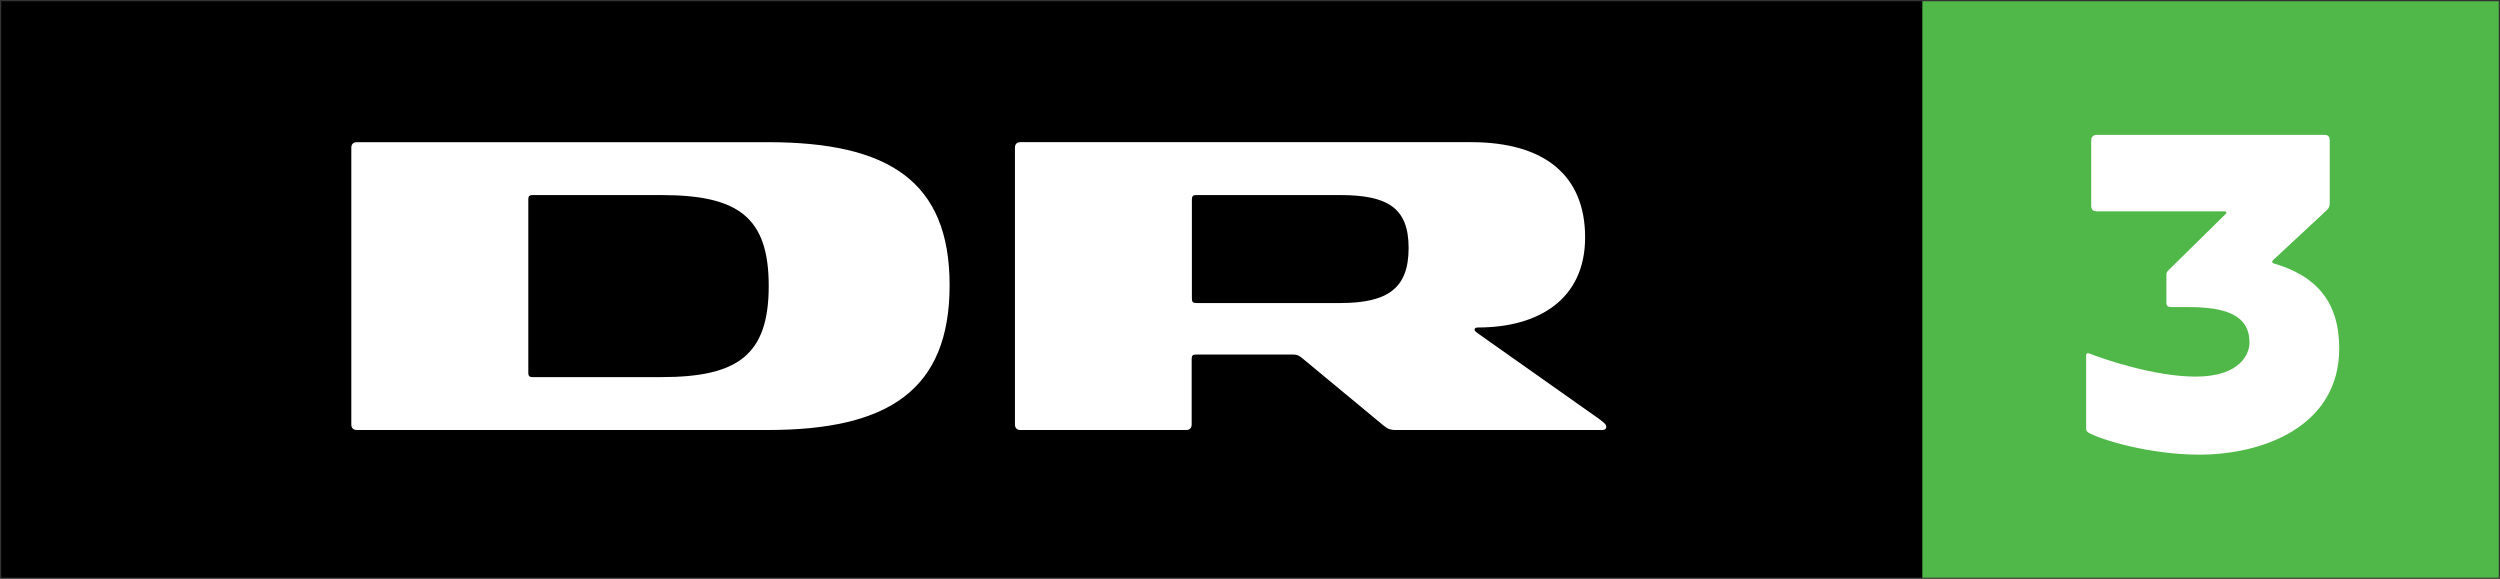 <?xml version="1.0" encoding="UTF-8" standalone="no"?>
<!-- Created with Inkscape (http://www.inkscape.org/) -->

<svg
   xmlns:dc="http://purl.org/dc/elements/1.1/"
   xmlns:cc="http://creativecommons.org/ns#"
   xmlns:rdf="http://www.w3.org/1999/02/22-rdf-syntax-ns#"
   xmlns:svg="http://www.w3.org/2000/svg"
   xmlns="http://www.w3.org/2000/svg"
   xmlns:sodipodi="http://sodipodi.sourceforge.net/DTD/sodipodi-0.dtd"
   xmlns:inkscape="http://www.inkscape.org/namespaces/inkscape"
   width="1000"
   height="231.56"
   id="svg6778"
   version="1.1"
   inkscape:version="0.48.2 r9819"
   sodipodi:docname="A.svg">
  <rect width="100%" height="100%" fill="#333333" stroke="none"/>
  <defs
     id="defs6780">
    <clipPath
       clipPathUnits="userSpaceOnUse"
       id="clipPath3583">
      <path
         inkscape:connector-curvature="0"
         d="m 28.346,356.42 81.569,0 0,9.712 -81.569,0 0,-9.712 z"
         id="path3585" />
    </clipPath>
    <clipPath
       clipPathUnits="userSpaceOnUse"
       id="clipPath7103">
      <path
         inkscape:connector-curvature="0"
         d="m 664.016,628.016 56.939,0 0,13.141 -56.939,0 0,-13.141 z"
         id="path7105" />
    </clipPath>
    <clipPath
       clipPathUnits="userSpaceOnUse"
       id="clipPath7151">
      <path
         inkscape:connector-curvature="0"
         d="m 664.016,528.803 56.81,0 0,13.111 -56.81,0 0,-13.111 z"
         id="path7153" />
    </clipPath>
    <clipPath
       clipPathUnits="userSpaceOnUse"
       id="clipPath7127">
      <path
         inkscape:connector-curvature="0"
         d="m 664.016,430.623 56.939,0 0,13.141 -56.939,0 0,-13.141 z"
         id="path7129" />
    </clipPath>
  </defs>
  <sodipodi:namedview
     id="base"
     pagecolor="#ffffff"
     bordercolor="#666666"
     borderopacity="1.0"
     inkscape:pageopacity="0.0"
     inkscape:pageshadow="2"
     inkscape:zoom="0.49497475"
     inkscape:cx="817.39686"
     inkscape:cy="19.352465"
     inkscape:document-units="px"
     inkscape:current-layer="layer1"
     showgrid="false"
     fit-margin-top="0.5"
     fit-margin-left="0.5"
     fit-margin-right="0.5"
     fit-margin-bottom="0.5"
     inkscape:window-width="1102"
     inkscape:window-height="1040"
     inkscape:window-x="821"
     inkscape:window-y="-18"
     inkscape:window-maximized="0" />
  <g
     inkscape:label="Layer 1"
     inkscape:groupmode="layer"
     id="layer1"
     transform="translate(-713.973,54.896)">
    <path
       inkscape:connector-curvature="0"
       d="m 1713.473,176.164 -230.56,0 -107.076,-114.657 107.076,-115.903 230.56,0 z"
       style="fill:#50b848;fill-opacity:1;fill-rule:nonzero;stroke:none"
       id="path7139"
       sodipodi:nodetypes="cccccc" />
    <path
       inkscape:connector-curvature="0"
       d="m 714.473,176.164 768.44,0 0,-230.56 -768.44,0 0,230.56 z"
       style="fill:#000000;fill-opacity:1;fill-rule:nonzero;stroke:none"
       id="path7121" />
    <g
       id="g7131"
       transform="matrix(17.545,0,0,-17.545,978.563,95.946)">
      <path
         inkscape:connector-curvature="0"
         d="m 0,0 -2.936,0 c -0.084,0 -0.1,0.033 -0.1,0.1 l 0,3.951 c 0,0.066 0.016,0.099 0.1,0.099 L 0,4.15 C 1.746,4.15 2.445,3.651 2.445,2.079 2.445,0.507 1.746,0 0,0 m 2.427,5.356 -9.373,0 c -0.083,0 -0.125,-0.05 -0.125,-0.124 l 0,-6.313 c 0,-0.075 0.042,-0.125 0.125,-0.125 l 9.373,0 c 2.753,0 4.142,0.915 4.142,3.302 0,2.37 -1.389,3.26 -4.142,3.26"
         style="fill:#ffffff;fill-opacity:1;fill-rule:nonzero;stroke:none"
         id="path7133" />
    </g>
    <g
       id="g7135"
       transform="matrix(17.545,0,0,-17.545,1249.977,66.325)">
      <path
         inkscape:connector-curvature="0"
         d="m 0,0 -3.277,0 c -0.075,0 -0.1,0.025 -0.1,0.1 l 0,2.262 c 0,0.075 0.025,0.1 0.1,0.1 l 3.277,0 c 1.098,0 1.564,-0.3 1.564,-1.206 C 1.564,0.341 1.098,0 0,0 m 5.887,-2.628 -2.711,1.913 c -0.067,0.05 -0.108,0.075 -0.108,0.108 0,0.033 0.025,0.05 0.083,0.05 1.372,0 2.437,0.64 2.437,2.054 0,1.405 -0.915,2.171 -2.603,2.171 l -10.272,0 c -0.083,0 -0.124,-0.05 -0.124,-0.125 l 0,-6.312 c 0,-0.075 0.041,-0.126 0.124,-0.126 l 3.78,0 c 0.083,0 0.125,0.051 0.125,0.126 l 0,1.496 c 0,0.075 0.025,0.1 0.1,0.1 l 2.175,0 c 0.108,0 0.15,-0.008 0.224,-0.066 l 1.888,-1.564 c 0.092,-0.075 0.158,-0.092 0.266,-0.092 l 4.7,0 c 0.067,0 0.1,0.026 0.1,0.076 0,0.066 -0.117,0.141 -0.184,0.191"
         style="fill:#ffffff;fill-opacity:1;fill-rule:nonzero;stroke:none"
         id="path7137" />
    </g>
    <g
       id="g7141"
       transform="matrix(17.545,0,0,-17.545,1550.444,27.359)">
      <path
         inkscape:connector-curvature="0"
         d="m 0,0 c 0,-0.108 0.065,-0.13 0.13,-0.13 l 2.91,0 c 0.036,0 0.043,-0.021 0.043,-0.028 0,-0.008 0,-0.015 -0.014,-0.029 L 1.758,-1.477 C 1.715,-1.52 1.715,-1.542 1.715,-1.585 l 0,-0.634 c 0,-0.072 0.043,-0.094 0.115,-0.094 l 0.418,0 c 1.123,0 1.361,-0.374 1.361,-0.814 0,-0.237 -0.194,-0.771 -1.232,-0.771 -0.922,0 -2.089,0.397 -2.377,0.512 -0.036,0.014 -0.065,0.022 -0.079,0.022 -0.029,0 -0.036,-0.029 -0.036,-0.051 l 0,-1.664 c 0,-0.043 0.014,-0.072 0.05,-0.094 0.281,-0.165 1.405,-0.504 2.529,-0.504 1.477,0 3.191,0.656 3.191,2.421 0,1.066 -0.525,1.657 -1.491,1.938 -0.021,0.007 -0.036,0.014 -0.036,0.036 0,0.014 0.007,0.028 0.022,0.043 l 1.217,1.131 c 0.058,0.05 0.072,0.101 0.072,0.173 l 0,1.412 c 0,0.086 -0.022,0.137 -0.13,0.137 l -5.179,0 C 0.043,1.614 0,1.563 0,1.477 L 0,0 z"
         style="fill:#ffffff;fill-opacity:1;fill-rule:nonzero;stroke:none"
         id="path7143" />
    </g>
  </g>
</svg>
